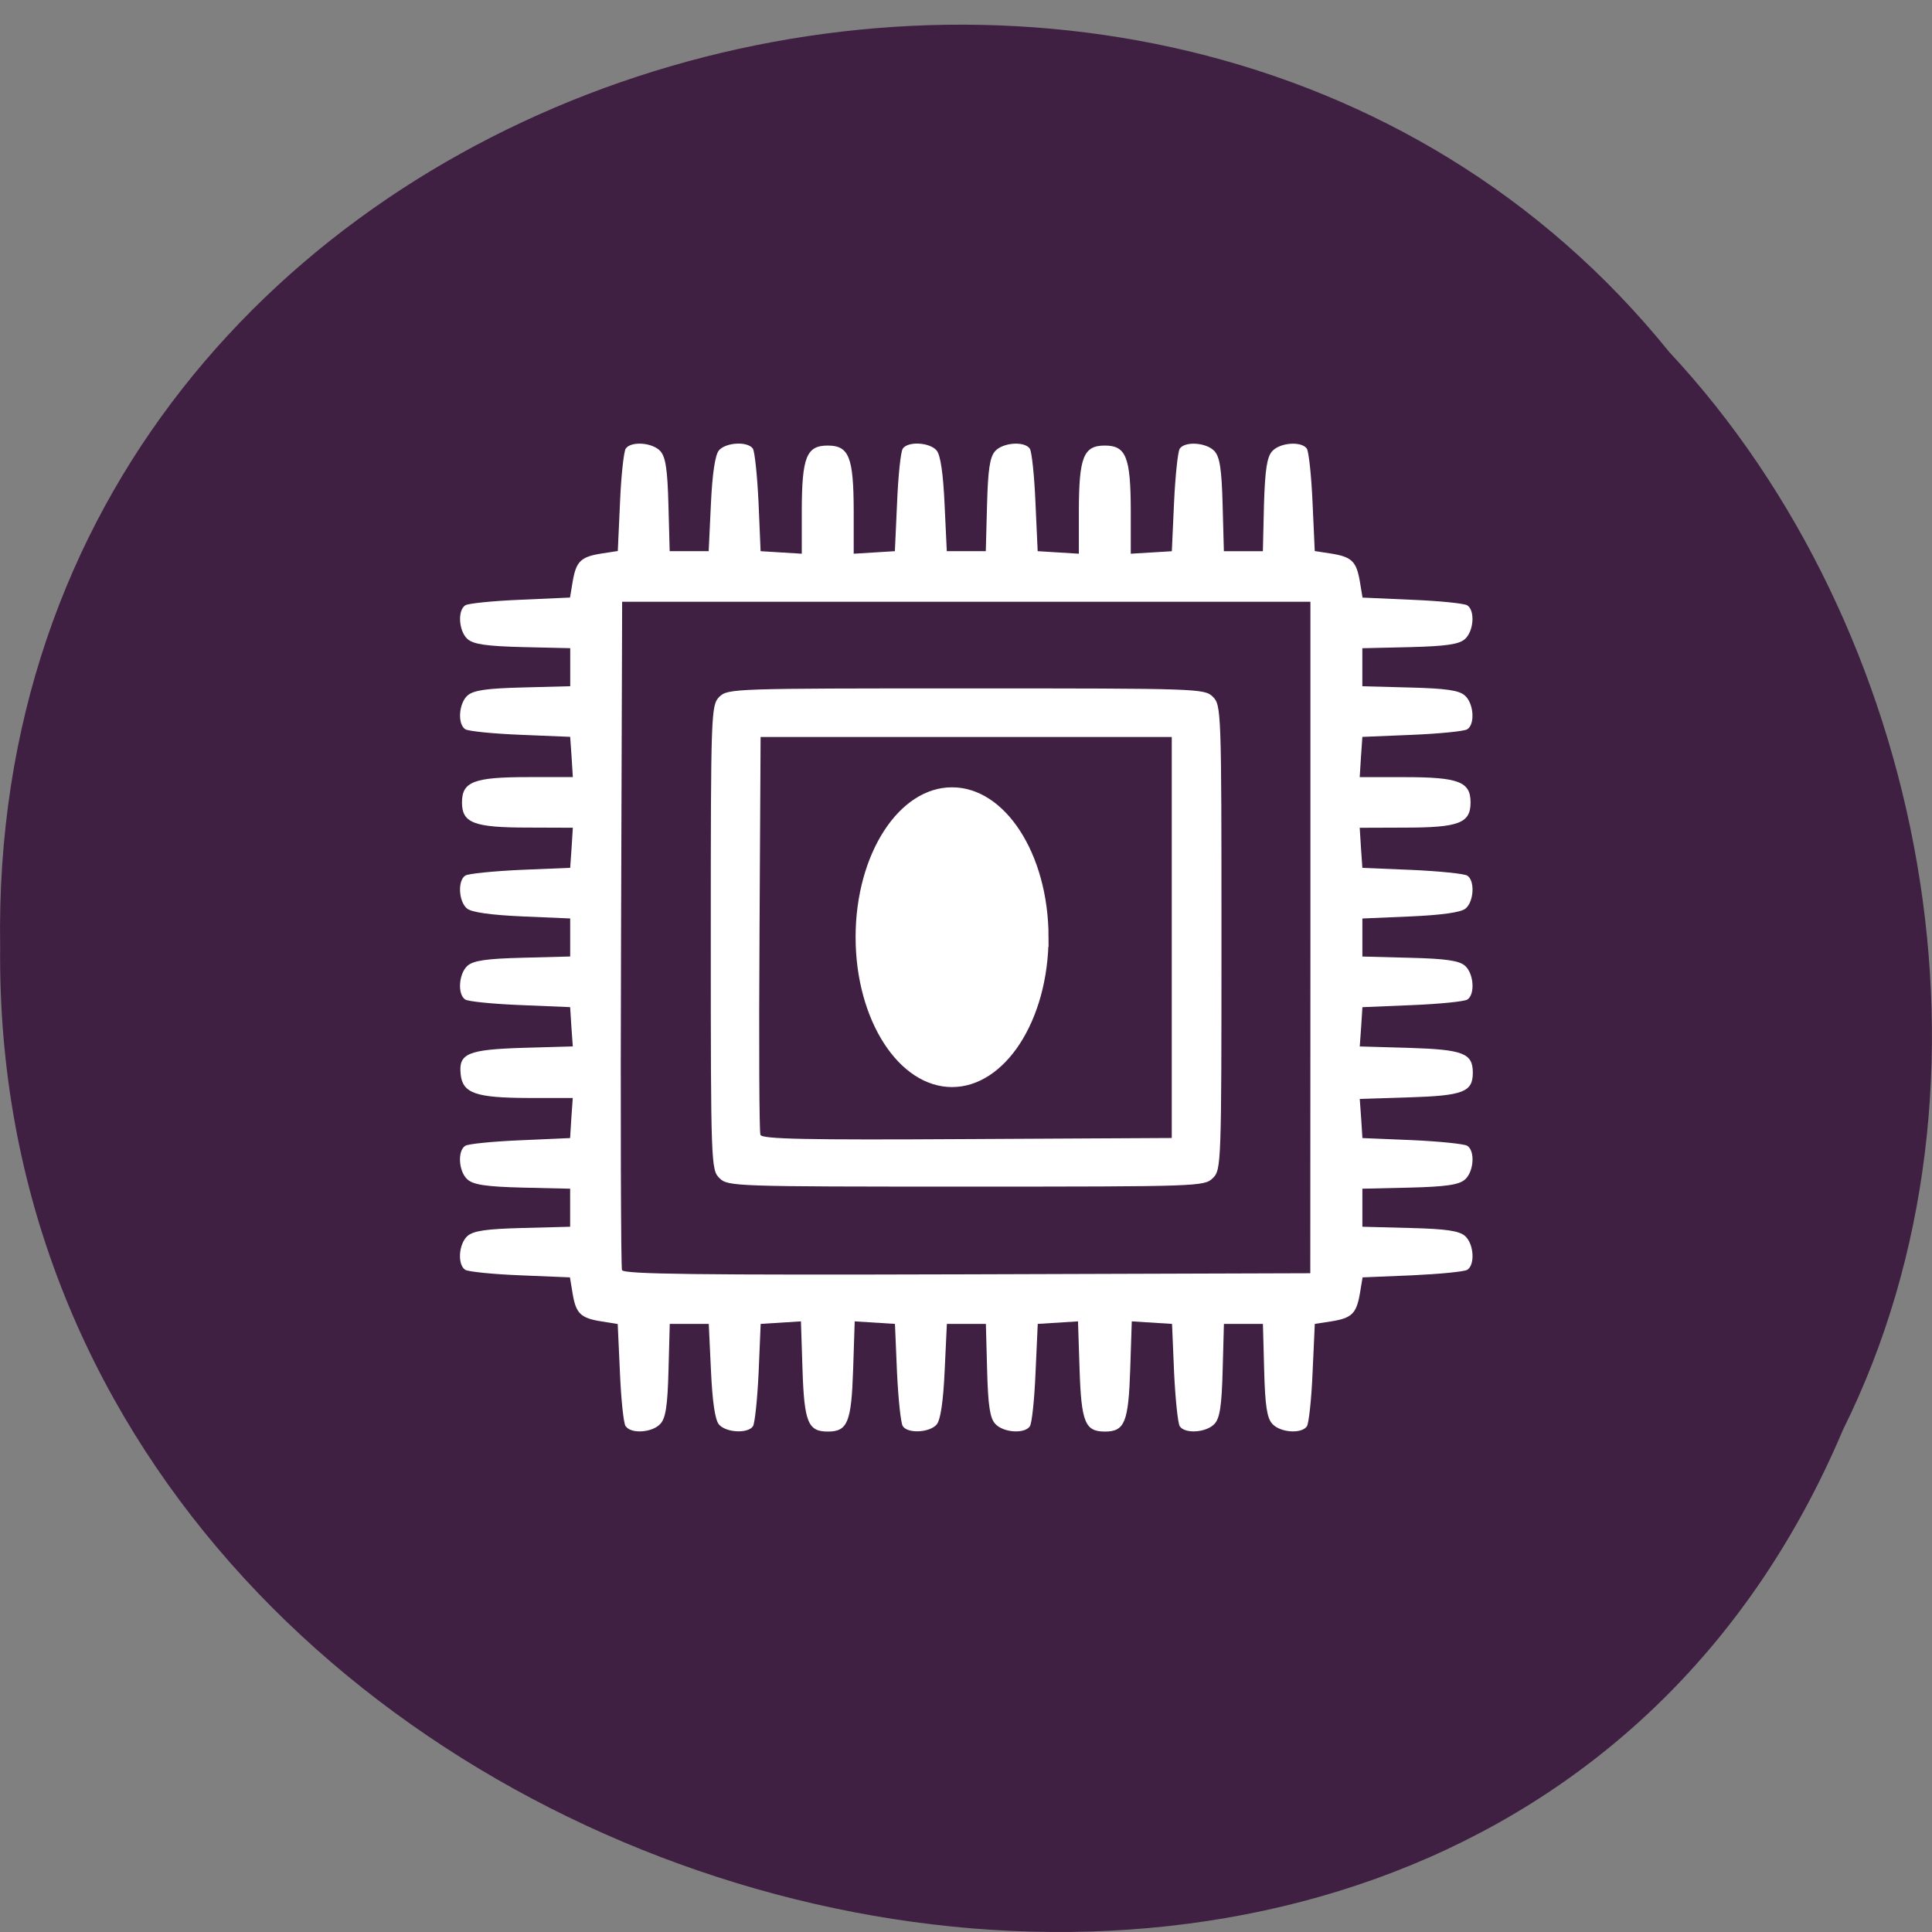 <svg xmlns="http://www.w3.org/2000/svg" viewBox="0 0 48 48"><rect x="0" y="0" width="48" height="48" fill="#808080" stroke="none"/><path d="m 45.793 35.512 c -9.449 22.387 -46.03 12.402 -45.789 -11.984 c -0.367 -22.16 28.719 -30.57 41.469 -14.781 c 6.375 6.828 8.602 18.14 4.32 26.766" fill="#3f1f42"/><g fill="#fff"><path d="m 15.543 35.434 c -0.051 -0.07 -0.113 -0.672 -0.141 -1.336 l -0.055 -1.203 l -0.41 -0.066 c -0.512 -0.082 -0.629 -0.195 -0.711 -0.695 l -0.066 -0.398 l -1.234 -0.051 c -0.68 -0.027 -1.297 -0.09 -1.367 -0.137 c -0.199 -0.125 -0.164 -0.645 0.055 -0.84 c 0.148 -0.129 0.469 -0.176 1.371 -0.199 l 1.18 -0.031 v -0.945 l -1.18 -0.027 c -0.902 -0.023 -1.223 -0.07 -1.371 -0.203 c -0.219 -0.191 -0.254 -0.711 -0.055 -0.836 c 0.07 -0.047 0.688 -0.109 1.367 -0.137 l 1.238 -0.055 l 0.031 -0.5 l 0.035 -0.496 h -1.109 c -1.301 -0.004 -1.629 -0.117 -1.676 -0.59 c -0.055 -0.516 0.172 -0.613 1.559 -0.656 l 1.227 -0.035 l -0.035 -0.488 l -0.031 -0.488 l -1.234 -0.051 c -0.684 -0.027 -1.301 -0.09 -1.371 -0.137 c -0.199 -0.125 -0.164 -0.645 0.055 -0.84 c 0.148 -0.129 0.469 -0.176 1.371 -0.199 l 1.18 -0.031 v -0.945 l -1.195 -0.051 c -0.781 -0.035 -1.254 -0.102 -1.367 -0.195 c -0.211 -0.172 -0.238 -0.699 -0.043 -0.82 c 0.074 -0.047 0.688 -0.109 1.371 -0.141 l 1.234 -0.051 l 0.035 -0.5 l 0.031 -0.496 l -1.109 -0.004 c -1.352 0 -1.645 -0.113 -1.645 -0.625 c 0 -0.516 0.293 -0.629 1.645 -0.629 h 1.109 l -0.031 -0.5 l -0.035 -0.5 l -1.234 -0.051 c -0.684 -0.027 -1.297 -0.09 -1.371 -0.137 c -0.199 -0.125 -0.164 -0.645 0.055 -0.84 c 0.148 -0.129 0.469 -0.176 1.371 -0.199 l 1.18 -0.031 v -0.945 l -1.18 -0.027 c -0.902 -0.023 -1.223 -0.07 -1.371 -0.199 c -0.219 -0.195 -0.254 -0.715 -0.055 -0.84 c 0.074 -0.047 0.688 -0.109 1.367 -0.137 l 1.234 -0.055 l 0.066 -0.398 c 0.086 -0.5 0.199 -0.613 0.711 -0.695 l 0.41 -0.063 l 0.055 -1.207 c 0.027 -0.66 0.094 -1.262 0.141 -1.336 c 0.129 -0.191 0.66 -0.156 0.859 0.059 c 0.133 0.145 0.18 0.457 0.203 1.336 l 0.031 1.152 h 0.969 l 0.055 -1.164 c 0.035 -0.766 0.105 -1.227 0.199 -1.34 c 0.176 -0.203 0.719 -0.23 0.844 -0.043 c 0.047 0.074 0.109 0.676 0.141 1.34 l 0.051 1.207 l 1.023 0.063 v -1.082 c 0.004 -1.32 0.117 -1.605 0.645 -1.605 c 0.527 0 0.641 0.285 0.645 1.605 v 1.082 l 1.023 -0.063 l 0.055 -1.207 c 0.027 -0.664 0.09 -1.266 0.141 -1.34 c 0.125 -0.188 0.664 -0.16 0.84 0.043 c 0.098 0.113 0.164 0.574 0.199 1.34 l 0.055 1.164 h 0.969 l 0.031 -1.152 c 0.023 -0.879 0.07 -1.191 0.203 -1.336 c 0.199 -0.215 0.73 -0.25 0.859 -0.059 c 0.051 0.074 0.113 0.676 0.141 1.34 l 0.055 1.207 l 1.023 0.063 v -1.082 c 0.004 -1.32 0.117 -1.605 0.645 -1.605 c 0.527 0 0.641 0.285 0.645 1.605 v 1.082 l 0.512 -0.031 l 0.508 -0.031 l 0.055 -1.207 c 0.031 -0.664 0.094 -1.266 0.141 -1.34 c 0.129 -0.191 0.66 -0.156 0.863 0.059 c 0.133 0.145 0.18 0.457 0.203 1.336 l 0.031 1.152 h 0.969 l 0.027 -1.152 c 0.027 -0.879 0.074 -1.191 0.207 -1.336 c 0.199 -0.215 0.73 -0.25 0.859 -0.059 c 0.047 0.074 0.113 0.676 0.141 1.336 l 0.055 1.207 l 0.41 0.063 c 0.512 0.082 0.625 0.195 0.711 0.695 l 0.066 0.398 l 1.234 0.055 c 0.68 0.027 1.293 0.09 1.367 0.137 c 0.199 0.125 0.164 0.645 -0.059 0.84 c -0.145 0.129 -0.465 0.176 -1.371 0.199 l -1.176 0.027 v 0.945 l 1.176 0.031 c 0.906 0.023 1.227 0.07 1.371 0.199 c 0.223 0.195 0.258 0.715 0.059 0.84 c -0.074 0.047 -0.691 0.109 -1.371 0.137 l -1.234 0.051 l -0.035 0.5 l -0.031 0.5 h 1.109 c 1.352 0 1.645 0.113 1.645 0.629 c 0 0.516 -0.293 0.625 -1.645 0.625 l -1.109 0.004 l 0.031 0.496 l 0.035 0.5 l 1.234 0.051 c 0.68 0.031 1.297 0.094 1.371 0.141 c 0.195 0.121 0.168 0.648 -0.043 0.82 c -0.113 0.094 -0.586 0.16 -1.371 0.195 l -1.191 0.051 v 0.945 l 1.18 0.031 c 0.902 0.023 1.223 0.07 1.371 0.199 c 0.219 0.195 0.254 0.715 0.055 0.84 c -0.074 0.047 -0.688 0.109 -1.371 0.137 l -1.234 0.051 l -0.031 0.488 l -0.035 0.488 l 1.227 0.035 c 1.344 0.043 1.582 0.133 1.582 0.617 c 0 0.48 -0.238 0.57 -1.582 0.613 l -1.227 0.039 l 0.035 0.484 l 0.031 0.488 l 1.234 0.051 c 0.68 0.031 1.297 0.094 1.371 0.141 c 0.199 0.125 0.164 0.641 -0.055 0.836 c -0.148 0.133 -0.469 0.18 -1.371 0.203 l -1.18 0.027 v 0.945 l 1.18 0.031 c 0.902 0.023 1.223 0.07 1.371 0.199 c 0.219 0.195 0.254 0.715 0.055 0.84 c -0.074 0.047 -0.688 0.105 -1.367 0.137 l -1.234 0.051 l -0.066 0.398 c -0.086 0.5 -0.199 0.613 -0.711 0.695 l -0.41 0.063 l -0.055 1.207 c -0.027 0.664 -0.094 1.266 -0.141 1.336 c -0.129 0.195 -0.66 0.16 -0.859 -0.059 c -0.133 -0.141 -0.18 -0.453 -0.203 -1.336 l -0.031 -1.148 h -0.969 l -0.031 1.148 c -0.023 0.883 -0.07 1.195 -0.203 1.336 c -0.203 0.219 -0.734 0.254 -0.863 0.059 c -0.047 -0.07 -0.109 -0.676 -0.141 -1.336 l -0.051 -1.207 l -1 -0.063 l -0.039 1.195 c -0.043 1.313 -0.137 1.543 -0.629 1.543 c -0.492 0 -0.586 -0.23 -0.629 -1.543 l -0.039 -1.195 l -1 0.063 l -0.055 1.207 c -0.027 0.66 -0.09 1.266 -0.141 1.336 c -0.129 0.195 -0.66 0.16 -0.859 -0.059 c -0.133 -0.141 -0.18 -0.453 -0.203 -1.336 l -0.031 -1.148 h -0.969 l -0.055 1.164 c -0.035 0.766 -0.102 1.223 -0.199 1.336 c -0.176 0.203 -0.715 0.23 -0.84 0.043 c -0.051 -0.07 -0.113 -0.676 -0.145 -1.336 l -0.051 -1.207 l -1 -0.063 l -0.039 1.195 c -0.043 1.313 -0.137 1.543 -0.629 1.543 c -0.492 0 -0.586 -0.23 -0.629 -1.543 l -0.039 -1.195 l -1 0.063 l -0.051 1.207 c -0.031 0.66 -0.094 1.266 -0.141 1.336 c -0.125 0.188 -0.668 0.16 -0.844 -0.043 c -0.098 -0.113 -0.164 -0.57 -0.199 -1.336 l -0.055 -1.164 h -0.969 l -0.031 1.148 c -0.023 0.883 -0.07 1.195 -0.203 1.336 c -0.199 0.219 -0.73 0.254 -0.859 0.059 m 17.01 -12.145 v -8.34 h -17.1 l -0.027 8.238 c -0.016 4.527 -0.004 8.293 0.023 8.367 c 0.043 0.102 1.813 0.125 8.578 0.105 l 8.523 -0.027 m -14.68 -2.363 c -0.207 -0.203 -0.215 -0.348 -0.215 -5.98 c 0 -5.629 0.008 -5.773 0.215 -5.98 c 0.211 -0.203 0.359 -0.207 6.129 -0.207 c 5.773 0 5.922 0.004 6.129 0.207 c 0.211 0.207 0.215 0.352 0.215 5.98 c 0 5.633 -0.004 5.777 -0.215 5.98 c -0.207 0.207 -0.355 0.211 -6.129 0.211 c -5.77 0 -5.918 -0.004 -6.129 -0.211 m 11.238 -5.98 v -4.98 h -10.215 l -0.027 4.875 c -0.016 2.684 -0.008 4.941 0.023 5.01 c 0.039 0.105 1.125 0.129 5.133 0.105 l 5.086 -0.027"/><path d="m 147.53 143.73 c -0.016 4.49 -4.14 8.131 -9.235 8.131 c -5.08 -0.009 -9.204 -3.65 -9.204 -8.141 c 0 -4.49 4.124 -8.131 9.204 -8.131 c 5.095 -0.009 9.22 3.632 9.235 8.122 l -9.22 0.018" transform="matrix(0.245 0 0 0.428 -10.232 -38.23)" stroke="#fff" stroke-width="1.129"/></g></svg>
